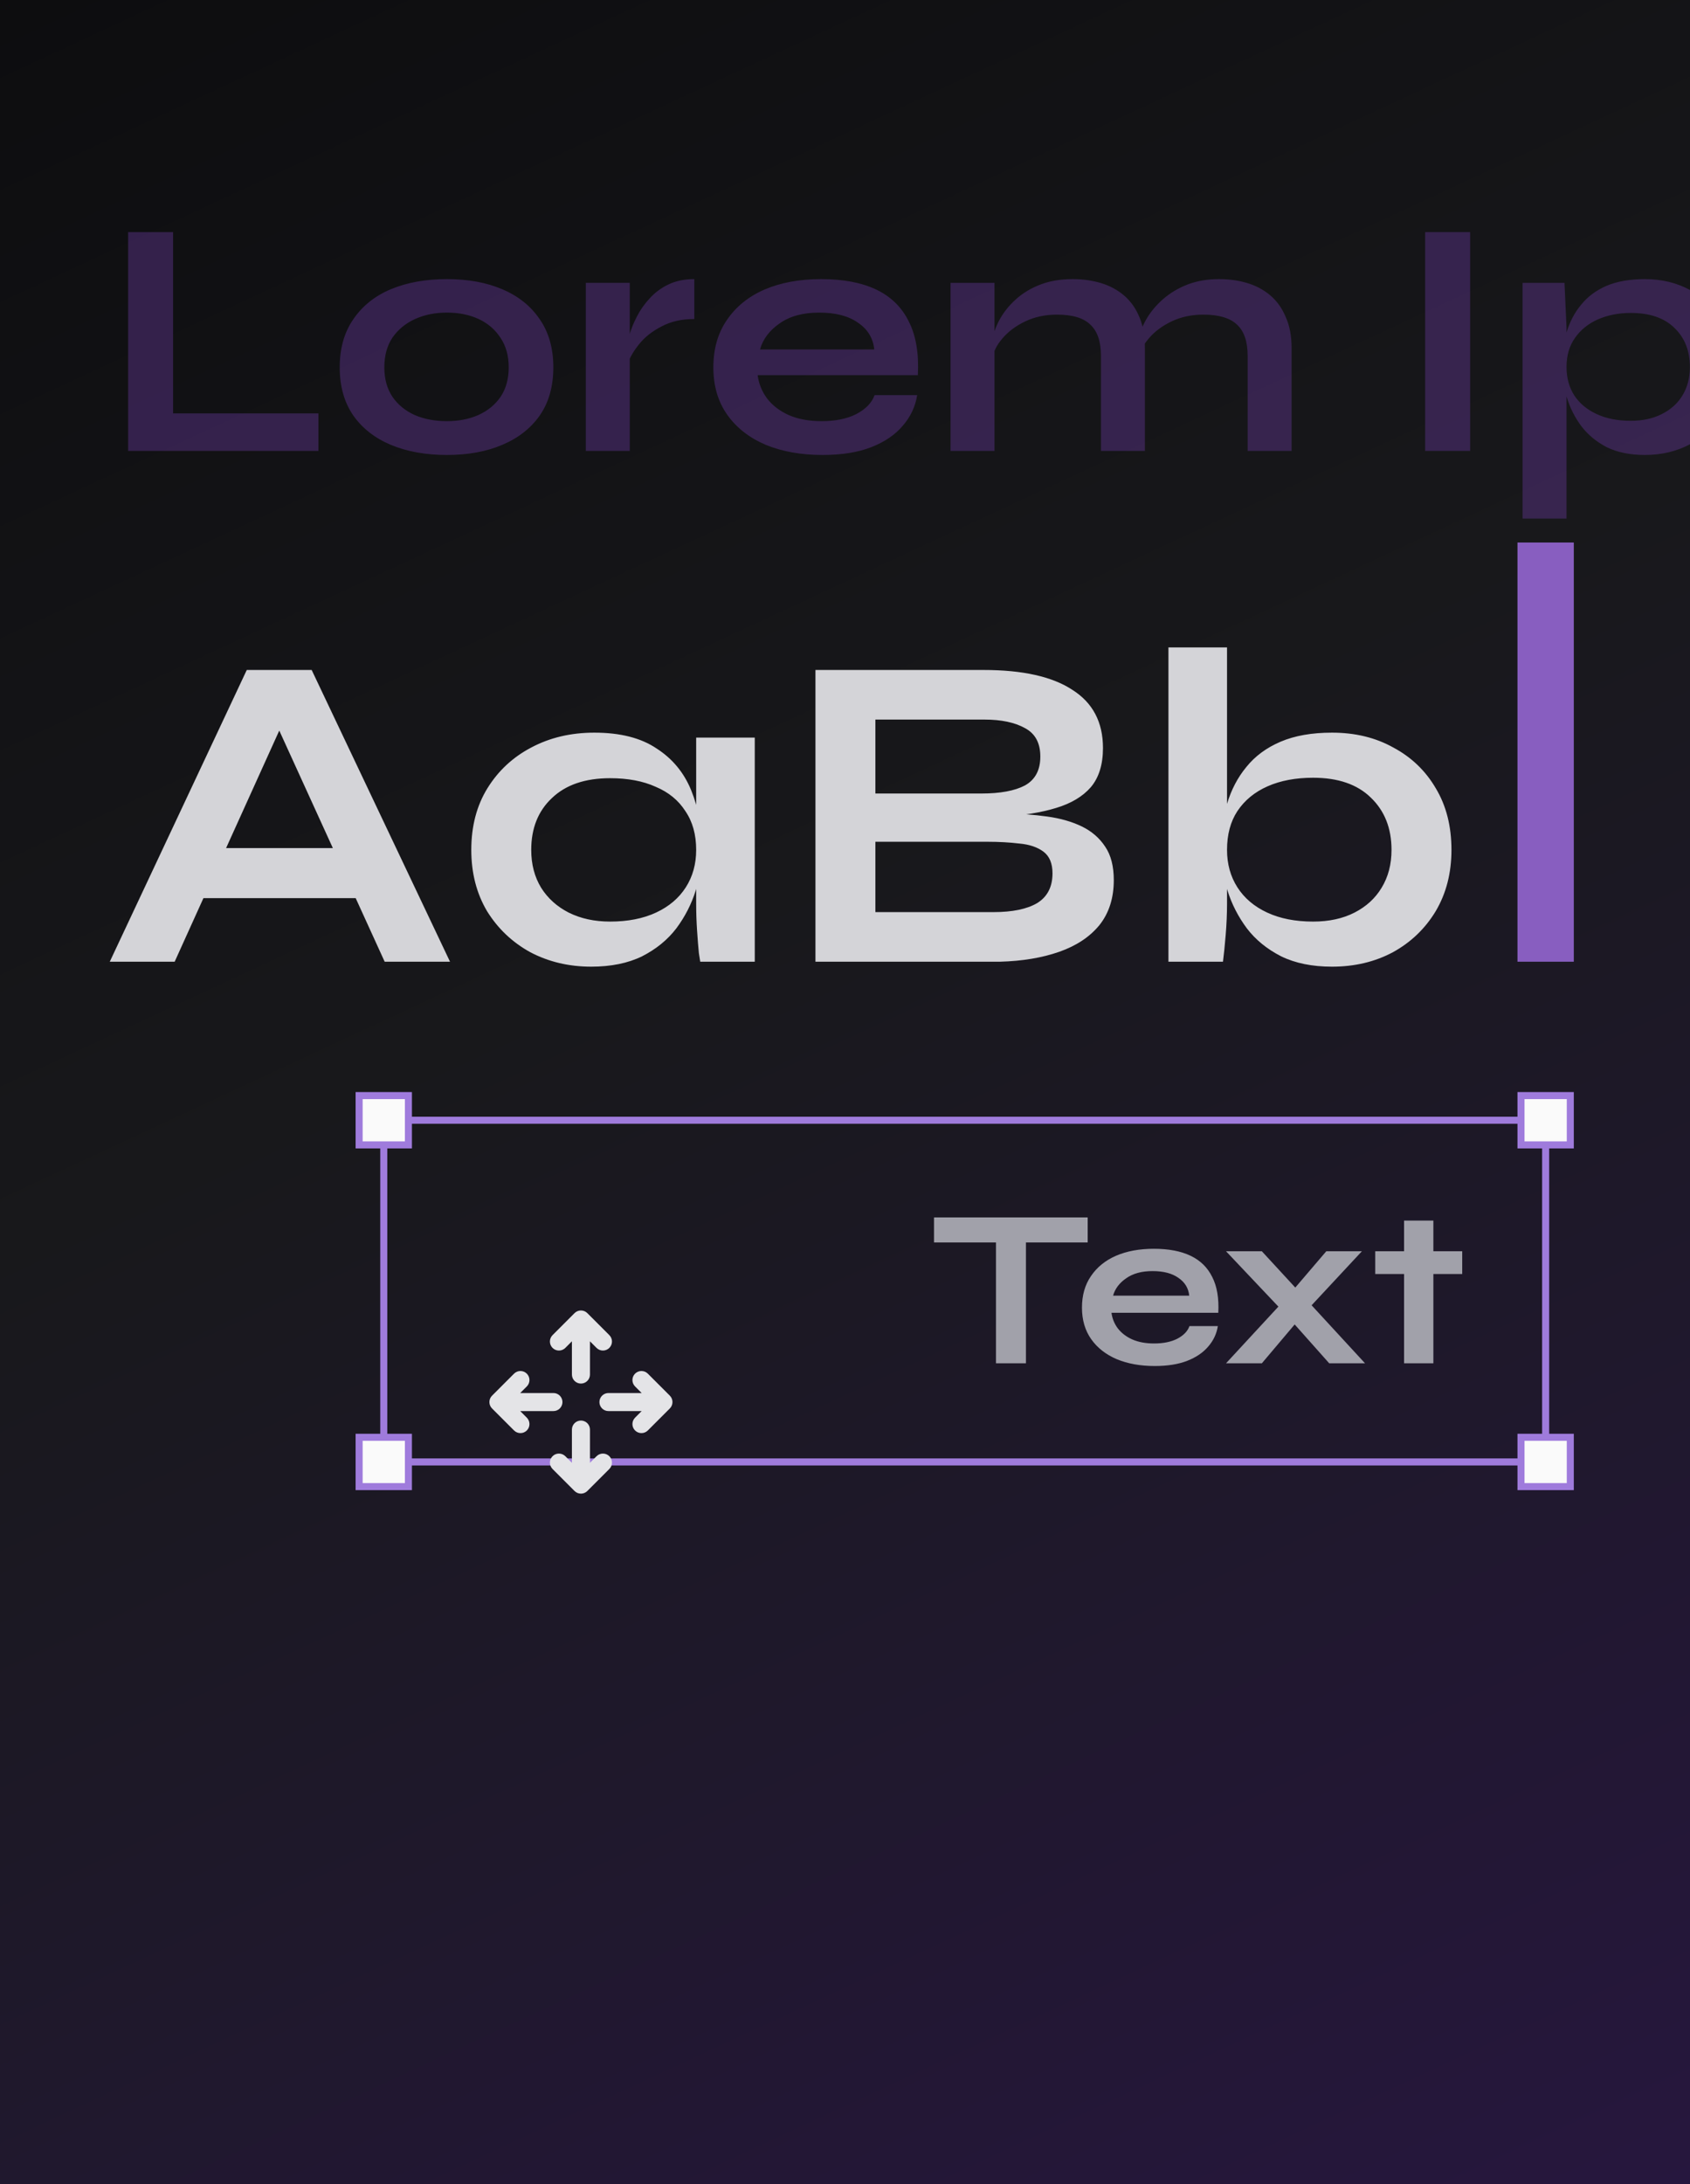 <svg viewBox="0 0 480 620" fill="none" xmlns="http://www.w3.org/2000/svg">
<rect x="0" y="0" width="480" height="620" fill="#333333" stroke="none"/>
<g clip-path="url(#clip0_145_1955)">
<rect width="480" height="620" fill="url(#paint0_linear_145_1955)"/>
<path d="M51.784 254.952V240.744H106.568V254.952H51.784ZM31.176 273L70.088 190.184H88.52L127.816 273H109.256L75.208 198.376H83.4L49.608 273H31.176ZM167.906 274.408C161.591 274.408 155.831 273.043 150.626 270.312C145.506 267.496 141.41 263.613 138.338 258.664C135.351 253.629 133.858 247.827 133.858 241.256C133.858 234.515 135.394 228.669 138.466 223.72C141.538 218.771 145.677 214.931 150.882 212.2C156.173 209.384 162.146 207.976 168.802 207.976C176.141 207.976 182.029 209.469 186.466 212.456C190.989 215.357 194.274 219.325 196.322 224.36C198.37 229.395 199.394 235.027 199.394 241.256C199.394 245.011 198.797 248.851 197.602 252.776C196.407 256.616 194.573 260.2 192.098 263.528C189.623 266.771 186.381 269.416 182.37 271.464C178.359 273.427 173.538 274.408 167.906 274.408ZM173.282 261.608C178.317 261.608 182.669 260.755 186.338 259.048C190.007 257.341 192.823 254.952 194.786 251.88C196.749 248.808 197.73 245.267 197.73 241.256C197.73 236.904 196.706 233.235 194.658 230.248C192.695 227.176 189.879 224.872 186.21 223.336C182.626 221.715 178.317 220.904 173.282 220.904C166.199 220.904 160.695 222.781 156.77 226.536C152.845 230.205 150.882 235.112 150.882 241.256C150.882 245.352 151.821 248.936 153.698 252.008C155.575 254.995 158.178 257.341 161.506 259.048C164.919 260.755 168.845 261.608 173.282 261.608ZM197.73 209.384H214.37V273H198.882C198.882 273 198.754 272.189 198.498 270.568C198.327 268.861 198.157 266.728 197.986 264.168C197.815 261.608 197.73 259.091 197.73 256.616V209.384ZM231.606 273V190.184H279.35C290.443 190.184 298.849 192.061 304.566 195.816C310.369 199.485 313.27 204.989 313.27 212.328C313.27 217.021 312.118 220.733 309.814 223.464C307.51 226.109 304.225 228.072 299.958 229.352C295.777 230.632 290.827 231.443 285.11 231.784L285.622 230.888C289.803 230.973 293.729 231.272 297.398 231.784C301.153 232.296 304.438 233.235 307.254 234.6C310.07 235.965 312.289 237.885 313.91 240.36C315.531 242.749 316.342 245.907 316.342 249.832C316.342 254.952 314.977 259.219 312.246 262.632C309.515 265.96 305.718 268.477 300.854 270.184C295.99 271.891 290.358 272.829 283.958 273H231.606ZM248.63 258.92H282.166C287.542 258.92 291.681 258.067 294.582 256.36C297.483 254.568 298.934 251.752 298.934 247.912C298.934 245.096 298.081 243.048 296.374 241.768C294.667 240.488 292.406 239.72 289.59 239.464C286.774 239.123 283.745 238.952 280.502 238.952H248.63V258.92ZM248.63 225.256H278.71C284.086 225.256 288.225 224.488 291.126 222.952C294.027 221.331 295.478 218.6 295.478 214.76C295.478 210.92 294.027 208.232 291.126 206.696C288.225 205.075 284.385 204.264 279.606 204.264H248.63V225.256ZM378.329 274.408C372.697 274.408 367.876 273.427 363.865 271.464C359.854 269.416 356.612 266.771 354.137 263.528C351.662 260.2 349.828 256.616 348.633 252.776C347.438 248.851 346.841 245.011 346.841 241.256C346.841 236.563 347.396 232.211 348.505 228.2C349.7 224.189 351.534 220.691 354.009 217.704C356.484 214.632 359.726 212.243 363.737 210.536C367.748 208.829 372.612 207.976 378.329 207.976C384.9 207.976 390.702 209.384 395.737 212.2C400.857 214.931 404.868 218.771 407.769 223.72C410.756 228.669 412.249 234.515 412.249 241.256C412.249 247.827 410.756 253.629 407.769 258.664C404.782 263.613 400.729 267.496 395.609 270.312C390.489 273.043 384.729 274.408 378.329 274.408ZM372.953 261.608C377.476 261.608 381.401 260.755 384.729 259.048C388.057 257.341 390.617 254.995 392.409 252.008C394.286 248.936 395.225 245.352 395.225 241.256C395.225 235.112 393.262 230.163 389.337 226.408C385.497 222.653 380.036 220.776 372.953 220.776C368.004 220.776 363.694 221.587 360.025 223.208C356.356 224.829 353.497 227.176 351.449 230.248C349.486 233.235 348.505 236.904 348.505 241.256C348.505 245.267 349.486 248.808 351.449 251.88C353.412 254.952 356.228 257.341 359.897 259.048C363.566 260.755 367.918 261.608 372.953 261.608ZM348.505 183.784V256.616C348.505 259.347 348.377 262.291 348.121 265.448C347.865 268.52 347.609 271.037 347.353 273H331.865V183.784H348.505Z" fill="#D4D4D8"/>
<path d="M49.16 65.888V117.344H90.44V128H36.392V65.888H49.16ZM126.919 129.152C120.903 129.152 115.591 128.192 110.983 126.272C106.439 124.352 102.887 121.568 100.327 117.92C97.767 114.208 96.487 109.664 96.487 104.288C96.487 98.912 97.767 94.368 100.327 90.656C102.887 86.88 106.439 84.032 110.983 82.112C115.591 80.192 120.903 79.232 126.919 79.232C132.935 79.232 138.183 80.192 142.663 82.112C147.207 84.032 150.759 86.88 153.319 90.656C155.879 94.368 157.159 98.912 157.159 104.288C157.159 109.664 155.879 114.208 153.319 117.92C150.759 121.568 147.207 124.352 142.663 126.272C138.183 128.192 132.935 129.152 126.919 129.152ZM126.919 119.552C130.247 119.552 133.223 118.976 135.847 117.824C138.535 116.608 140.647 114.88 142.183 112.64C143.719 110.336 144.487 107.552 144.487 104.288C144.487 101.024 143.719 98.24 142.183 95.936C140.647 93.568 138.567 91.776 135.943 90.56C133.319 89.344 130.311 88.736 126.919 88.736C123.591 88.736 120.583 89.344 117.895 90.56C115.207 91.776 113.063 93.536 111.463 95.84C109.927 98.144 109.159 100.96 109.159 104.288C109.159 107.552 109.927 110.336 111.463 112.64C112.999 114.88 115.111 116.608 117.799 117.824C120.487 118.976 123.527 119.552 126.919 119.552ZM166.385 80.288H178.865V128H166.385V80.288ZM197.201 90.56C193.617 90.56 190.513 91.264 187.889 92.672C185.265 94.016 183.153 95.68 181.553 97.664C179.953 99.648 178.833 101.568 178.193 103.424L178.097 98.144C178.161 97.376 178.417 96.256 178.865 94.784C179.313 93.248 179.985 91.616 180.881 89.888C181.777 88.096 182.961 86.4 184.433 84.8C185.905 83.136 187.697 81.792 189.809 80.768C191.921 79.744 194.385 79.232 197.201 79.232V90.56ZM248.404 112.16H260.5C259.988 115.424 258.612 118.336 256.372 120.896C254.196 123.456 251.22 125.472 247.444 126.944C243.668 128.416 239.06 129.152 233.62 129.152C227.54 129.152 222.164 128.192 217.492 126.272C212.82 124.288 209.172 121.44 206.548 117.728C203.924 114.016 202.612 109.536 202.612 104.288C202.612 99.04 203.892 94.56 206.452 90.848C209.012 87.072 212.564 84.192 217.108 82.208C221.716 80.224 227.092 79.232 233.236 79.232C239.508 79.232 244.724 80.224 248.884 82.208C253.044 84.192 256.116 87.2 258.1 91.232C260.148 95.2 261.012 100.288 260.692 106.496H215.188C215.508 108.928 216.404 111.136 217.876 113.12C219.412 115.104 221.46 116.672 224.02 117.824C226.644 118.976 229.748 119.552 233.332 119.552C237.3 119.552 240.596 118.88 243.22 117.536C245.908 116.128 247.636 114.336 248.404 112.16ZM232.66 88.736C228.052 88.736 224.308 89.76 221.428 91.808C218.548 93.792 216.692 96.256 215.86 99.2H248.308C247.988 96 246.452 93.472 243.7 91.616C241.012 89.696 237.332 88.736 232.66 88.736ZM269.979 80.288H282.459V128H269.979V80.288ZM304.635 79.232C307.579 79.232 310.299 79.616 312.795 80.384C315.291 81.152 317.467 82.336 319.323 83.936C321.179 85.536 322.619 87.584 323.643 90.08C324.667 92.512 325.179 95.424 325.179 98.816V128H312.699V101.024C312.699 96.992 311.707 94.048 309.723 92.192C307.803 90.272 304.635 89.312 300.219 89.312C296.891 89.312 293.883 89.952 291.195 91.232C288.507 92.512 286.331 94.144 284.667 96.128C283.003 98.048 282.043 100.064 281.787 102.176L281.691 97.28C282.011 95.04 282.747 92.864 283.899 90.752C285.051 88.64 286.587 86.72 288.507 84.992C290.491 83.2 292.827 81.792 295.515 80.768C298.203 79.744 301.243 79.232 304.635 79.232ZM346.203 79.232C349.147 79.232 351.867 79.616 354.363 80.384C356.859 81.152 359.035 82.336 360.891 83.936C362.747 85.536 364.187 87.584 365.211 90.08C366.299 92.512 366.843 95.424 366.843 98.816V128H354.363V101.024C354.363 96.992 353.371 94.048 351.387 92.192C349.403 90.272 346.203 89.312 341.787 89.312C338.459 89.312 335.451 89.952 332.763 91.232C330.075 92.512 327.899 94.144 326.235 96.128C324.571 98.048 323.643 100.064 323.451 102.176L323.259 96.992C323.579 94.88 324.347 92.768 325.563 90.656C326.779 88.544 328.379 86.624 330.363 84.896C332.347 83.168 334.651 81.792 337.275 80.768C339.963 79.744 342.939 79.232 346.203 79.232ZM404.779 65.888H417.547V128H404.779V65.888ZM467.2 129.152C462.976 129.152 459.36 128.416 456.352 126.944C453.408 125.408 451.008 123.424 449.152 120.992C447.296 118.496 445.92 115.776 445.024 112.832C444.128 109.888 443.68 107.008 443.68 104.192C443.68 100.672 444.096 97.408 444.928 94.4C445.824 91.392 447.2 88.768 449.056 86.528C450.912 84.224 453.312 82.432 456.256 81.152C459.264 79.872 462.912 79.232 467.2 79.232C472 79.232 476.32 80.288 480.16 82.4C484 84.512 487.04 87.456 489.28 91.232C491.584 94.944 492.736 99.264 492.736 104.192C492.736 109.248 491.584 113.664 489.28 117.44C486.976 121.152 483.904 124.032 480.064 126.08C476.224 128.128 471.936 129.152 467.2 129.152ZM463.168 119.456C466.56 119.456 469.504 118.816 472 117.536C474.56 116.256 476.512 114.496 477.856 112.256C479.264 109.952 479.968 107.264 479.968 104.192C479.968 99.584 478.496 95.872 475.552 93.056C472.672 90.24 468.544 88.832 463.168 88.832C459.776 88.832 456.672 89.44 453.856 90.656C451.104 91.872 448.928 93.632 447.328 95.936C445.728 98.176 444.928 100.928 444.928 104.192C444.928 107.264 445.664 109.952 447.136 112.256C448.608 114.496 450.72 116.256 453.472 117.536C456.224 118.816 459.456 119.456 463.168 119.456ZM432.448 80.288H444.352L444.928 92.96V147.2H432.448V80.288ZM499.996 112.16H511.516C512.22 114.336 513.66 116.128 515.836 117.536C518.076 118.88 520.988 119.552 524.572 119.552C527.004 119.552 528.892 119.328 530.236 118.88C531.58 118.432 532.508 117.792 533.02 116.96C533.532 116.064 533.788 115.072 533.788 113.984C533.788 112.64 533.372 111.616 532.54 110.912C531.708 110.144 530.428 109.536 528.7 109.088C526.972 108.64 524.764 108.224 522.076 107.84C519.388 107.392 516.796 106.848 514.3 106.208C511.804 105.568 509.596 104.736 507.676 103.712C505.756 102.624 504.22 101.28 503.068 99.68C501.98 98.016 501.436 96 501.436 93.632C501.436 91.328 501.98 89.28 503.068 87.488C504.22 85.696 505.788 84.192 507.772 82.976C509.82 81.76 512.188 80.832 514.876 80.192C517.628 79.552 520.572 79.232 523.708 79.232C528.444 79.232 532.38 79.936 535.516 81.344C538.652 82.688 540.988 84.608 542.524 87.104C544.124 89.536 544.924 92.352 544.924 95.552H533.884C533.372 93.184 532.348 91.488 530.812 90.464C529.276 89.376 526.908 88.832 523.708 88.832C520.572 88.832 518.204 89.312 516.604 90.272C515.004 91.232 514.204 92.544 514.204 94.208C514.204 95.552 514.684 96.608 515.644 97.376C516.668 98.08 518.14 98.656 520.06 99.104C522.044 99.552 524.508 100.032 527.452 100.544C529.948 101.056 532.316 101.632 534.556 102.272C536.86 102.912 538.908 103.744 540.7 104.768C542.492 105.728 543.9 107.04 544.924 108.704C546.012 110.304 546.556 112.352 546.556 114.848C546.556 117.92 545.66 120.512 543.868 122.624C542.14 124.736 539.644 126.368 536.38 127.52C533.116 128.608 529.212 129.152 524.668 129.152C520.636 129.152 517.148 128.736 514.204 127.904C511.324 127.008 508.924 125.888 507.004 124.544C505.084 123.136 503.58 121.664 502.492 120.128C501.468 118.528 500.764 117.024 500.38 115.616C499.996 114.208 499.868 113.056 499.996 112.16ZM611.304 128H598.824V80.288H611.304V128ZM599.496 105.056L599.592 108.32C599.464 109.216 599.144 110.528 598.632 112.256C598.12 113.92 597.32 115.712 596.232 117.632C595.208 119.552 593.864 121.408 592.2 123.2C590.536 124.928 588.488 126.368 586.056 127.52C583.624 128.608 580.744 129.152 577.416 129.152C574.792 129.152 572.2 128.832 569.64 128.192C567.144 127.552 564.872 126.496 562.824 125.024C560.776 123.488 559.144 121.44 557.928 118.88C556.712 116.32 556.104 113.088 556.104 109.184V80.288H568.584V107.072C568.584 110.144 569.064 112.576 570.024 114.368C571.048 116.096 572.52 117.312 574.44 118.016C576.36 118.72 578.632 119.072 581.256 119.072C584.712 119.072 587.688 118.336 590.184 116.864C592.68 115.328 594.696 113.472 596.232 111.296C597.832 109.12 598.92 107.04 599.496 105.056ZM622.666 80.288H635.146V128H622.666V80.288ZM657.322 79.232C660.266 79.232 662.986 79.616 665.482 80.384C667.978 81.152 670.154 82.336 672.01 83.936C673.866 85.536 675.306 87.584 676.33 90.08C677.354 92.512 677.866 95.424 677.866 98.816V128H665.386V101.024C665.386 96.992 664.394 94.048 662.41 92.192C660.49 90.272 657.322 89.312 652.906 89.312C649.578 89.312 646.57 89.952 643.882 91.232C641.194 92.512 639.018 94.144 637.354 96.128C635.69 98.048 634.73 100.064 634.474 102.176L634.378 97.28C634.698 95.04 635.434 92.864 636.586 90.752C637.738 88.64 639.274 86.72 641.194 84.992C643.178 83.2 645.514 81.792 648.202 80.768C650.89 79.744 653.93 79.232 657.322 79.232ZM698.89 79.232C701.834 79.232 704.554 79.616 707.05 80.384C709.546 81.152 711.722 82.336 713.578 83.936C715.434 85.536 716.874 87.584 717.898 90.08C718.986 92.512 719.53 95.424 719.53 98.816V128H707.05V101.024C707.05 96.992 706.058 94.048 704.074 92.192C702.09 90.272 698.89 89.312 694.474 89.312C691.146 89.312 688.138 89.952 685.45 91.232C682.762 92.512 680.586 94.144 678.922 96.128C677.258 98.048 676.33 100.064 676.138 102.176L675.946 96.992C676.266 94.88 677.034 92.768 678.25 90.656C679.466 88.544 681.066 86.624 683.05 84.896C685.034 83.168 687.338 81.792 689.962 80.768C692.65 79.744 695.626 79.232 698.89 79.232Z" fill="#583285" fill-opacity="0.5"/>
<path d="M265.28 345.592H308.928V352.696H265.28V345.592ZM282.88 351.8H291.392V387H282.88V351.8ZM337.832 376.44H345.896C345.555 378.616 344.637 380.557 343.144 382.264C341.693 383.971 339.709 385.315 337.192 386.296C334.675 387.277 331.603 387.768 327.976 387.768C323.923 387.768 320.339 387.128 317.224 385.848C314.109 384.525 311.677 382.627 309.928 380.152C308.179 377.677 307.304 374.691 307.304 371.192C307.304 367.693 308.157 364.707 309.864 362.232C311.571 359.715 313.939 357.795 316.968 356.472C320.04 355.149 323.624 354.488 327.72 354.488C331.901 354.488 335.379 355.149 338.152 356.472C340.925 357.795 342.973 359.8 344.296 362.488C345.661 365.133 346.237 368.525 346.024 372.664H315.688C315.901 374.285 316.499 375.757 317.48 377.08C318.504 378.403 319.869 379.448 321.576 380.216C323.325 380.984 325.395 381.368 327.784 381.368C330.429 381.368 332.627 380.92 334.376 380.024C336.168 379.085 337.32 377.891 337.832 376.44ZM327.336 360.824C324.264 360.824 321.768 361.507 319.848 362.872C317.928 364.195 316.691 365.837 316.136 367.8H337.768C337.555 365.667 336.531 363.981 334.696 362.744C332.904 361.464 330.451 360.824 327.336 360.824ZM386.81 355.192L370.298 372.92L358.394 387H348.218L365.434 368.376L376.698 355.192H386.81ZM348.218 355.192H358.394L370.426 368.248L387.706 387H377.53L365.178 373.112L348.218 355.192ZM390.6 355.192H415.304V361.656H390.6V355.192ZM398.792 346.488H407.112V387H398.792V346.488Z" fill="#A1A1AA"/>
<path d="M109 318L109 415" stroke="#9F7BDC" stroke-width="2"/>
<path d="M439 318V415" stroke="#9F7BDC" stroke-width="2"/>
<path d="M109 318L439 318" stroke="#9F7BDC" stroke-width="2"/>
<path d="M109 415L439 415" stroke="#9F7BDC" stroke-width="2"/>
<rect x="102" y="311" width="14" height="14" fill="#FAFAFA" stroke="#9F7BDC" stroke-width="2"/>
<rect x="432" y="311" width="14" height="14" fill="#FAFAFA" stroke="#9F7BDC" stroke-width="2"/>
<rect x="102" y="408" width="14" height="14" fill="#FAFAFA" stroke="#9F7BDC" stroke-width="2"/>
<rect x="432" y="408" width="14" height="14" fill="#FAFAFA" stroke="#9F7BDC" stroke-width="2"/>
<rect x="431" y="154" width="16" height="119" fill="#885EC0"/>
<path fill-rule="evenodd" clip-rule="evenodd" d="M163.894 373.459C164.039 373.313 164.211 373.198 164.401 373.119C164.591 373.041 164.794 373 165 373C165.205 373 165.409 373.041 165.599 373.119C165.789 373.198 165.961 373.313 166.106 373.459L172.355 379.708C172.501 379.854 172.616 380.026 172.695 380.216C172.773 380.406 172.814 380.609 172.814 380.814C172.814 381.02 172.773 381.223 172.695 381.413C172.616 381.603 172.501 381.775 172.355 381.921C172.21 382.066 172.038 382.181 171.848 382.26C171.658 382.338 171.455 382.379 171.249 382.379C171.044 382.379 170.84 382.338 170.651 382.26C170.461 382.181 170.288 382.066 170.143 381.921L166.562 378.337V390.188C166.562 390.603 166.398 391 166.105 391.293C165.812 391.586 165.414 391.751 165 391.751C164.586 391.751 164.188 391.586 163.895 391.293C163.602 391 163.438 390.603 163.438 390.188V378.337L159.857 381.921C159.563 382.214 159.166 382.379 158.751 382.379C158.336 382.379 157.938 382.214 157.645 381.921C157.351 381.627 157.186 381.229 157.186 380.814C157.186 380.4 157.351 380.002 157.645 379.708L163.894 373.459ZM165 404.249C165.414 404.249 165.812 404.414 166.105 404.707C166.398 405 166.562 405.397 166.562 405.812V417.663L170.143 414.079C170.437 413.786 170.834 413.621 171.249 413.621C171.664 413.621 172.062 413.786 172.355 414.079C172.649 414.373 172.814 414.771 172.814 415.186C172.814 415.6 172.649 415.998 172.355 416.292L166.106 422.541C165.961 422.686 165.789 422.802 165.599 422.881C165.409 422.959 165.205 423 165 423C164.794 423 164.591 422.959 164.401 422.881C164.211 422.802 164.039 422.686 163.894 422.541L157.645 416.292C157.499 416.146 157.384 415.974 157.305 415.784C157.227 415.594 157.186 415.391 157.186 415.186C157.186 414.98 157.227 414.777 157.305 414.587C157.384 414.397 157.499 414.225 157.645 414.079C157.938 413.786 158.336 413.621 158.751 413.621C158.956 413.621 159.16 413.662 159.349 413.74C159.539 413.819 159.712 413.934 159.857 414.079L163.438 417.663V405.812C163.438 405.397 163.602 405 163.895 404.707C164.188 404.414 164.586 404.249 165 404.249ZM140.459 399.106C140.313 398.961 140.198 398.789 140.119 398.599C140.041 398.409 140 398.205 140 398C140 397.794 140.041 397.591 140.119 397.401C140.198 397.211 140.313 397.039 140.459 396.894L146.708 390.645C147.002 390.351 147.4 390.186 147.814 390.186C148.229 390.186 148.627 390.351 148.921 390.645C149.214 390.938 149.379 391.336 149.379 391.751C149.379 392.166 149.214 392.563 148.921 392.857L145.337 396.438H157.188C157.603 396.438 158 396.602 158.293 396.895C158.586 397.188 158.751 397.586 158.751 398C158.751 398.414 158.586 398.812 158.293 399.105C158 399.398 157.603 399.562 157.188 399.562H145.337L148.921 403.143C149.214 403.437 149.379 403.834 149.379 404.249C149.379 404.664 149.214 405.062 148.921 405.355C148.627 405.649 148.229 405.814 147.814 405.814C147.4 405.814 147.002 405.649 146.708 405.355L140.459 399.106ZM171.249 398C171.249 397.586 171.414 397.188 171.707 396.895C172 396.602 172.397 396.438 172.812 396.438H184.663L181.079 392.857C180.934 392.712 180.819 392.539 180.74 392.349C180.662 392.16 180.621 391.956 180.621 391.751C180.621 391.545 180.662 391.342 180.74 391.152C180.819 390.962 180.934 390.79 181.079 390.645C181.373 390.351 181.771 390.186 182.186 390.186C182.391 390.186 182.594 390.227 182.784 390.305C182.974 390.384 183.146 390.499 183.292 390.645L189.541 396.894C189.686 397.039 189.802 397.211 189.881 397.401C189.959 397.591 190 397.794 190 398C190 398.205 189.959 398.409 189.881 398.599C189.802 398.789 189.686 398.961 189.541 399.106L183.292 405.355C183.146 405.501 182.974 405.616 182.784 405.695C182.594 405.773 182.391 405.814 182.186 405.814C181.98 405.814 181.777 405.773 181.587 405.695C181.397 405.616 181.225 405.501 181.079 405.355C180.934 405.21 180.819 405.038 180.74 404.848C180.662 404.658 180.621 404.455 180.621 404.249C180.621 404.044 180.662 403.84 180.74 403.651C180.819 403.461 180.934 403.288 181.079 403.143L184.663 399.562H172.812C172.397 399.562 172 399.398 171.707 399.105C171.414 398.812 171.249 398.414 171.249 398Z" fill="#E4E4E7" stroke="#E4E4E7" stroke-width="2"/>
</g>
<defs>
<linearGradient id="paint0_linear_145_1955" x1="555" y1="670" x2="154.103" y2="-192.621" gradientUnits="userSpaceOnUse">
<stop stop-color="#291744"/>
<stop offset="0.545" stop-color="#18181B"/>
<stop offset="1" stop-color="#09090B"/>
</linearGradient>
<clipPath id="clip0_145_1955">
<rect width="480" height="620" fill="white"/>
</clipPath>
</defs>
</svg>
